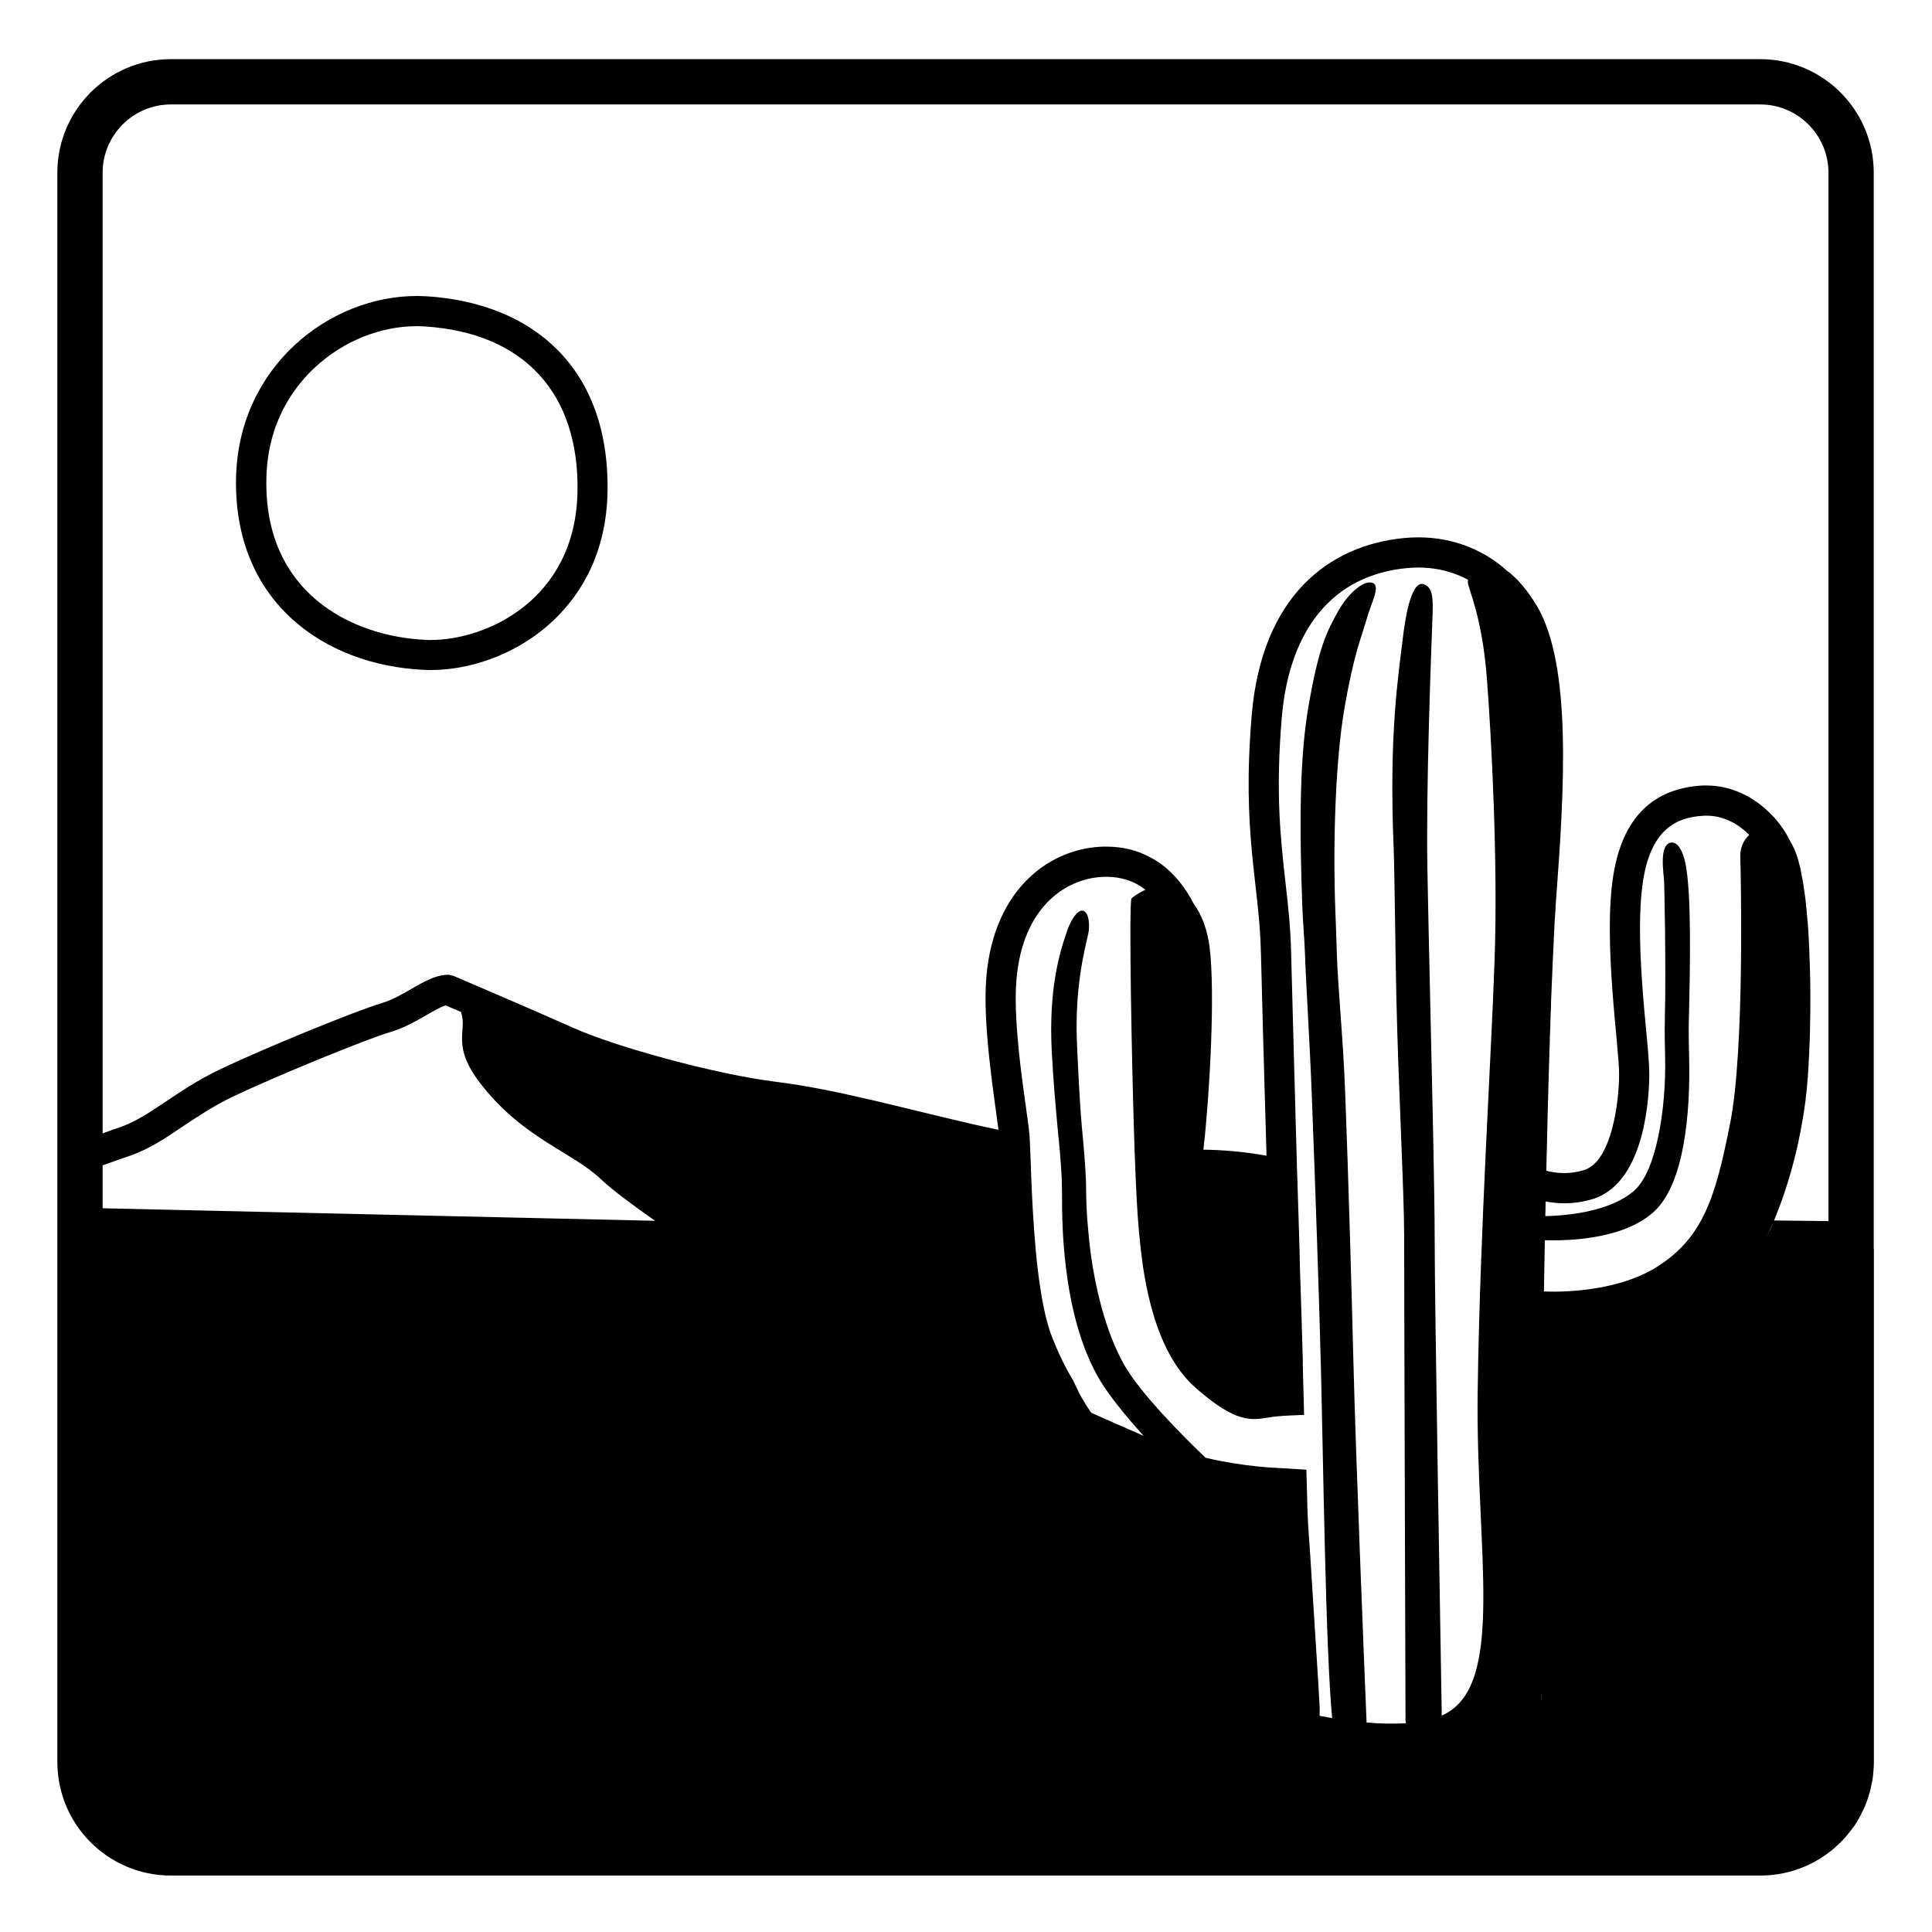 <svg viewBox="0 0 128 128" xmlns="http://www.w3.org/2000/svg" xmlns:xlink="http://www.w3.org/1999/xlink">
  <g>
    <path d="M124.14,82.73V11.44c0-4.15-3.37-7.52-7.52-7.52H11.32c-4.15,0-7.52,3.37-7.52,7.52v105.3c0,4.15,3.37,7.52,7.52,7.52 h105.3c2.08,0,3.96-0.84,5.32-2.2c0.08-0.08,0.17-0.17,0.25-0.26c0.08-0.08,0.15-0.18,0.23-0.27c0.15-0.18,0.29-0.37,0.44-0.57 v-0.01h0.01c0.13-0.2,0.25-0.4,0.36-0.61v-0.01h0.01c0.02-0.03,0.04-0.07,0.05-0.1c0.02-0.04,0.04-0.08,0.05-0.12 c0.05-0.08,0.09-0.17,0.13-0.26c0.03-0.06,0.05-0.11,0.08-0.17l0.01-0.01c0.09-0.22,0.17-0.45,0.24-0.68v-0.01 c0.06-0.17,0.1-0.34,0.15-0.52v-0.01c0-0.04,0.01-0.08,0.02-0.12c0-0.01,0.01-0.02,0.01-0.03c0.01-0.08,0.03-0.15,0.04-0.23 c0.01-0.02,0.02-0.04,0.02-0.06c0.01-0.04,0.01-0.08,0.02-0.12c0.02-0.14,0.04-0.29,0.05-0.43c0.01-0.05,0.01-0.09,0.01-0.14v-0.01 c0.02-0.19,0.03-0.38,0.03-0.57V82.73H124.14z M6.8,80.05v-2.84c0.6-0.22,1.25-0.45,1.87-0.66c1.25-0.44,2.33-1.17,3.47-1.94 c0.98-0.65,1.98-1.32,3.2-1.91c2.81-1.36,9.01-3.88,10.48-4.31c0.93-0.27,1.72-0.73,2.42-1.13c0.43-0.25,0.95-0.55,1.29-0.65 l0.07,0.03c0.23,0.1,0.55,0.24,0.94,0.4c0.01,0.03,0.02,0.07,0.03,0.1c0.38,1.16-0.68,2.13,1.25,4.63c2.81,3.65,6.07,4.53,8,6.36 c0.73,0.7,2.13,1.73,3.58,2.75L6.8,80.05z M69.38,92.51c-0.01-0.01-0.01-0.02,0-0.03c0.01,0,0.01,0.01,0.01,0.01 C69.39,92.5,69.38,92.51,69.38,92.51z M99.02,63.61c-0.22,6.47-0.97,17.92-1.12,28.56c-0.15,10.62,1.94,19.6-2.38,21.49 c-0.07-4.29-0.47-27.27-0.47-31.6c0-3.18-0.17-10.21-0.31-16.42c-0.07-3.2-0.14-6.12-0.17-8.01c-0.1-5.4,0.24-14.06,0.3-15.79 c0.06-1.85,0.21-2.92-0.57-3.14c-0.92-0.25-1.28,2.96-1.35,3.51c-0.31,2.59-0.93,6.41-0.62,13.87c0.07,1.89,0.11,6.71,0.18,9.92 c0.14,6.2,0.52,12.9,0.52,16.05c0,4.78,0.09,31.69,0.09,31.97c0,0.05,0.02,0.1,0.03,0.15c-0.85,0.05-1.74,0.03-2.61-0.05 c-0.17-4.13-0.71-17.44-0.87-23.78c-0.12-4.72-0.32-12-0.55-18c-0.14-3.67-0.48-6.86-0.55-9.14c-0.03-0.95-0.06-1.91-0.1-2.86 c-0.18-4.87,0.04-10.1,0.59-13.33c0.64-3.75,1.17-4.87,1.48-5.98c0.31-1.11,0.92-2.15,0.43-2.4c-0.49-0.25-1.58,0.53-2.34,1.91 c-0.68,1.23-1.26,2.26-1.95,6.32c-0.59,3.43-0.59,7.95-0.4,13.16c0.03,0.95,0.15,2.27,0.18,3.21c0.08,2.28,0.31,5.67,0.45,9.35 c0.23,6,0.48,13.19,0.6,17.89c0.16,6.2,0.31,18.84,0.75,23.36c-0.3-0.05-0.57-0.1-0.83-0.15c0-0.01,0-0.01,0-0.01v-0.56 c-0.01-0.12-0.01-0.25-0.02-0.39c-0.04-0.74-0.1-1.74-0.17-2.81c-0.2-3.24-0.46-7.21-0.46-7.27c0,0-0.1-1.3-0.12-1.73 c0-0.08-0.01-0.17-0.01-0.26c-0.01-0.2-0.02-0.42-0.03-0.67c-0.01-0.52-0.03-1.13-0.04-1.62c0-0.12-0.01-0.24-0.01-0.34l-0.01-0.27 c0-0.23-0.01-0.38-0.01-0.38l-2-0.12c0,0-2.21-0.08-4.68-0.67c0-0.01-0.01-0.01-0.01-0.01c-1.43-1.37-4.36-4.29-5.42-6.22 c-1.06-1.92-1.68-4.28-2.04-6.39c-0.14-0.86-0.24-1.68-0.3-2.42c-0.11-1.11-0.14-2.04-0.14-2.67c0-0.87-0.08-1.91-0.18-3.08 c-0.03-0.35-0.07-0.71-0.1-1.08c-0.14-1.52-0.23-3.48-0.32-5.38c-0.18-3.78,0.46-6.24,0.74-7.46c0.1-0.43,0.09-1.41-0.34-1.53 c-0.42-0.11-0.87,0.8-1.02,1.22c-0.59,1.65-1.26,4.04-1.06,8.08c0.1,1.93,0.26,3.67,0.4,5.21c0.02,0.24,0.04,0.47,0.07,0.69 c0.12,1.29,0.21,2.42,0.21,3.32c0,0.63,0,1.54,0.05,2.64c0.04,0.75,0.1,1.59,0.21,2.47c0.28,2.32,0.86,4.95,2.06,7.14 c0.65,1.19,1.88,2.68,3.09,4.02c-1.16-0.5-2.4-1.06-3.47-1.53c0-0.01-0.01-0.01-0.01-0.01c-0.34-0.49-0.59-0.92-0.77-1.25 l-0.42-0.88c-0.52-0.86-0.97-1.79-1.39-2.85c-0.46-1.16-0.76-2.84-0.97-4.63c-0.1-0.83-0.17-1.69-0.23-2.52 c-0.12-1.63-0.18-3.2-0.22-4.38c-0.03-0.75-0.05-1.38-0.08-1.85v-0.01c-0.03-0.35-0.1-0.9-0.22-1.73c-0.3-2.1-0.79-5.63-0.68-8.08 c0.24-5.19,3.22-7.18,5.69-7.31c0.1-0.01,0.19-0.01,0.28-0.01c1.01,0,1.88,0.28,2.61,0.86c-0.3,0.13-0.6,0.31-0.92,0.56 c-0.2,0.15,0.02,11.61,0.2,16.73c0.01,0.37,0.03,0.7,0.04,0.99c0.05,1.29,0.11,2.81,0.25,4.39c0.07,0.76,0.16,1.54,0.27,2.32 c0.48,3.15,1.45,6.24,3.53,8.05c2.67,2.32,3.63,2.11,4.86,1.91c0.01,0,0.01,0,0.01,0c0.06-0.01,0.13-0.02,0.19-0.03 c0.03-0.01,0.07-0.01,0.11-0.01c0.05-0.01,0.11-0.02,0.18-0.02c0.08-0.01,0.16-0.02,0.25-0.02c0.14-0.02,0.28-0.03,0.43-0.03 c0.15-0.01,0.29-0.02,0.43-0.02c0.09-0.01,0.17-0.01,0.25-0.01c0.07-0.01,0.13-0.01,0.18-0.01h0.03c0.14-0.01,0.22-0.01,0.22-0.01 l-0.09-3.42h0.01l-0.06-2.06c0-0.06-0.05-1.81-0.14-4.39c-0.01-0.62-0.03-1.3-0.05-2.01c-0.05-1.47-0.09-3.08-0.15-4.74 c-0.15-5.64-0.33-11.77-0.38-14.02c-0.04-1.68-0.2-3.14-0.38-4.69c-0.32-2.88-0.66-5.86-0.24-10.86c0.5-5.92,3.44-9.44,8.26-9.91 c0.27-0.02,0.53-0.04,0.78-0.04c1.37,0,2.46,0.36,3.3,0.81c-0.01,0.06-0.01,0.12-0.01,0.18c0.03,0.45,0.94,2.22,1.26,6.35 C98.81,48.87,99.25,57.14,99.02,63.61z M102.14,112.46c0,0.07,0,0.13-0.01,0.19c0-0.2,0.01-0.41,0.01-0.62V112.46z M114.63,74.4 c-0.97,4.91-1.78,7.58-4.83,9.52c-3.05,1.93-7.51,1.64-7.51,1.64s0.02-1.32,0.06-3.39c1.07,0.02,4.97,0.08,7.16-1.83 c2.1-1.83,2.48-6.65,2.4-10.2c-0.02-0.9-0.04-1.77-0.02-2.55c0.09-3.65,0.18-8.45-0.23-10.41c-0.15-0.73-0.47-1.39-0.92-1.36 c-0.86,0.07-0.51,2.09-0.49,2.53c0.01,0.07,0.14,5.6,0.05,9.2c-0.02,0.8,0,1.7,0.02,2.63c0.06,3.05-0.52,7.37-2.06,8.71 c-1.7,1.48-4.77,1.66-5.88,1.68c0.01-0.31,0.02-0.64,0.02-0.97c0.42,0.08,0.83,0.12,1.24,0.12c0.66,0,1.3-0.1,1.91-0.29 c3.54-1.12,3.72-7.09,3.72-8.28c0-0.61-0.08-1.53-0.2-2.8c-0.27-2.84-0.66-7.15-0.21-10.01c0.56-3.6,2.41-4.19,3.95-4.29 c0.08-0.01,0.16-0.01,0.24-0.01c1.04,0,2.04,0.46,2.83,1.27l0.01,0.01c-0.36,0.33-0.61,0.81-0.59,1.46 C115.33,57.82,115.6,69.5,114.63,74.4z M117.27,81.48c-0.08,0.16-0.16,0.32-0.24,0.48c0.16-0.32,0.31-0.65,0.44-0.97 C117.41,81.16,117.34,81.32,117.27,81.48z M121.14,80.9l-3.6-0.04v-0.01c0.14-0.35,0.28-0.7,0.41-1.05c0-0.01,0.01-0.01,0.01-0.02 c0.02-0.05,0.03-0.1,0.05-0.14c0.49-1.37,0.87-2.74,1.14-4c0.05-0.24,0.1-0.47,0.14-0.69c0.06-0.33,0.12-0.65,0.17-0.96 c0.06-0.38,0.12-0.74,0.16-1.08c0.03-0.25,0.06-0.53,0.09-0.83c0.05-0.5,0.09-1.06,0.12-1.66c0-0.01,0-0.01,0-0.01 c0.01-0.25,0.03-0.5,0.04-0.76v-0.11c0.02-0.33,0.03-0.66,0.04-1c0-0.1,0.01-0.2,0.01-0.3v-0.25c0.02-0.66,0.02-1.34,0.02-2.03 V65.8c0-0.94-0.03-1.88-0.07-2.81v-0.1c0-0.03,0-0.07-0.01-0.1c-0.01-0.36-0.03-0.71-0.05-1.05c-0.01-0.15-0.02-0.3-0.03-0.45 c-0.01-0.08-0.01-0.15-0.02-0.23c-0.01-0.15-0.03-0.29-0.04-0.43c0-0.04-0.01-0.07-0.01-0.11c-0.01-0.1-0.02-0.21-0.03-0.31 c-0.02-0.2-0.04-0.4-0.06-0.59c-0.02-0.18-0.05-0.36-0.07-0.53c-0.01-0.04-0.01-0.08-0.02-0.11c-0.02-0.19-0.05-0.38-0.08-0.55 c-0.02-0.13-0.05-0.24-0.07-0.36c-0.03-0.18-0.07-0.36-0.1-0.53c-0.04-0.16-0.08-0.32-0.12-0.47c0-0.01-0.01-0.02-0.01-0.03 c-0.03-0.12-0.07-0.24-0.11-0.36v-0.01c-0.1-0.28-0.2-0.51-0.3-0.7c-0.01-0.02-0.02-0.04-0.03-0.06c-0.03-0.04-0.05-0.09-0.08-0.13 c-0.26-0.55-0.59-1.04-0.96-1.48c-0.1-0.12-0.21-0.23-0.32-0.34c-1.18-1.22-2.71-1.92-4.3-1.92c-0.13,0-0.25,0-0.38,0.01 c-2.7,0.19-5.11,1.64-5.79,5.98c-0.68,4.34,0.39,11.29,0.39,13.12c0,1.83-0.48,5.79-2.32,6.37c-0.46,0.14-0.9,0.2-1.31,0.2 c-0.45,0-0.86-0.07-1.19-0.15v-0.09c0-0.12,0-0.24,0.01-0.37v-0.2c0.01-0.22,0.01-0.45,0.02-0.68c0.03-1.42,0.07-2.91,0.11-4.41 c0.02-0.54,0.03-1.09,0.05-1.63c0.01-0.43,0.02-0.85,0.04-1.26c0-0.13,0-0.25,0.01-0.38c0.01-0.28,0.02-0.55,0.03-0.83 c0-0.22,0.01-0.43,0.02-0.64c0.01-0.23,0.02-0.45,0.02-0.68c0.04-0.99,0.08-1.95,0.12-2.85c0.01-0.2,0.02-0.4,0.03-0.6 c0-0.06,0-0.11,0.01-0.16c0.01-0.26,0.02-0.51,0.03-0.76c0.02-0.28,0.03-0.54,0.04-0.8c0.01-0.16,0.02-0.31,0.03-0.47 c0.01-0.2,0.03-0.4,0.04-0.58c0-0.13,0.01-0.25,0.02-0.37v-0.04c0.01-0.13,0.02-0.26,0.03-0.39c0.52-6.99,1.04-15.24-1.26-19.19 c-0.09-0.14-0.17-0.27-0.25-0.4c-0.01-0.02-0.03-0.04-0.04-0.06c-0.56-0.86-1.12-1.46-1.64-1.86c-0.01,0-0.01-0.01-0.02-0.01 c-0.01-0.01-0.03-0.02-0.04-0.03c-0.03-0.03-0.05-0.05-0.08-0.07c-0.15-0.13-0.3-0.26-0.46-0.38c-0.2-0.15-0.4-0.3-0.62-0.44 c0,0,0,0-0.01,0c-0.21-0.14-0.44-0.27-0.67-0.38c-0.23-0.12-0.47-0.23-0.72-0.33c-0.99-0.4-2.12-0.63-3.34-0.63 c-0.31,0-0.64,0.02-0.97,0.05c-4.92,0.48-9.39,3.82-10.06,11.73c-0.67,7.91,0.51,11.13,0.61,15.76c0.05,2.2,0.21,7.97,0.37,13.43 c-1.61-0.29-3.03-0.39-4.18-0.4c0.01-0.07,0.01-0.13,0.02-0.2c0.39-3.47,0.77-10.13,0.39-13.22c-0.07-0.54-0.19-1.06-0.36-1.53 c-0.04-0.12-0.09-0.24-0.14-0.35c-0.04-0.1-0.09-0.2-0.14-0.3c-0.01-0.03-0.02-0.06-0.04-0.09c-0.08-0.16-0.17-0.3-0.27-0.44 c-0.03-0.04-0.06-0.1-0.09-0.15c0-0.01-0.01-0.01-0.01-0.01c-0.54-1.06-1.28-2-2.22-2.68c-0.2-0.14-0.41-0.27-0.63-0.38 c-0.84-0.47-1.82-0.73-2.96-0.73c-0.12,0-0.25,0-0.38,0.01c-3.47,0.18-7.3,2.95-7.59,9.22c-0.14,3.16,0.63,7.8,0.84,9.53 c-0.6-0.13-1.19-0.25-1.75-0.38c-5.01-1.16-9.06-2.31-13.01-2.8s-10.6-2.31-13.4-3.57c-2.8-1.25-8-3.47-8-3.47s0,0.01,0,0.02 c-0.11-0.04-0.21-0.07-0.28-0.07c-1.45,0-2.81,1.41-4.45,1.89c-1.64,0.48-8,3.08-10.79,4.43c-2.8,1.35-4.53,3.08-6.46,3.76 c-0.4,0.14-0.81,0.28-1.21,0.43V11.44c0-2.49,2.03-4.52,4.52-4.52h105.3c2.49,0,4.52,2.03,4.52,4.52V80.9z"/>
    <path d="M28.08,44.38c0.15,0.01,0.31,0.01,0.46,0.01c5.07,0,11.56-3.81,11.71-11.78c0.15-8.25-4.96-12.53-11.97-12.98 c-0.22-0.01-0.45-0.02-0.67-0.02c-5.76,0-11.78,4.64-11.97,11.99C15.44,39.85,21.46,44.07,28.08,44.38z M20.89,24.32 c1.86-1.72,4.31-2.71,6.72-2.71c0.18,0,0.36,0.01,0.55,0.02c6.54,0.42,10.22,4.41,10.1,10.95c-0.13,7.15-6.02,9.82-9.71,9.82 c-0.12,0-0.25,0-0.37-0.01c-4.97-0.23-10.72-3.18-10.53-10.73C17.73,27.99,19.46,25.64,20.89,24.32z"/>
  </g>
</svg>